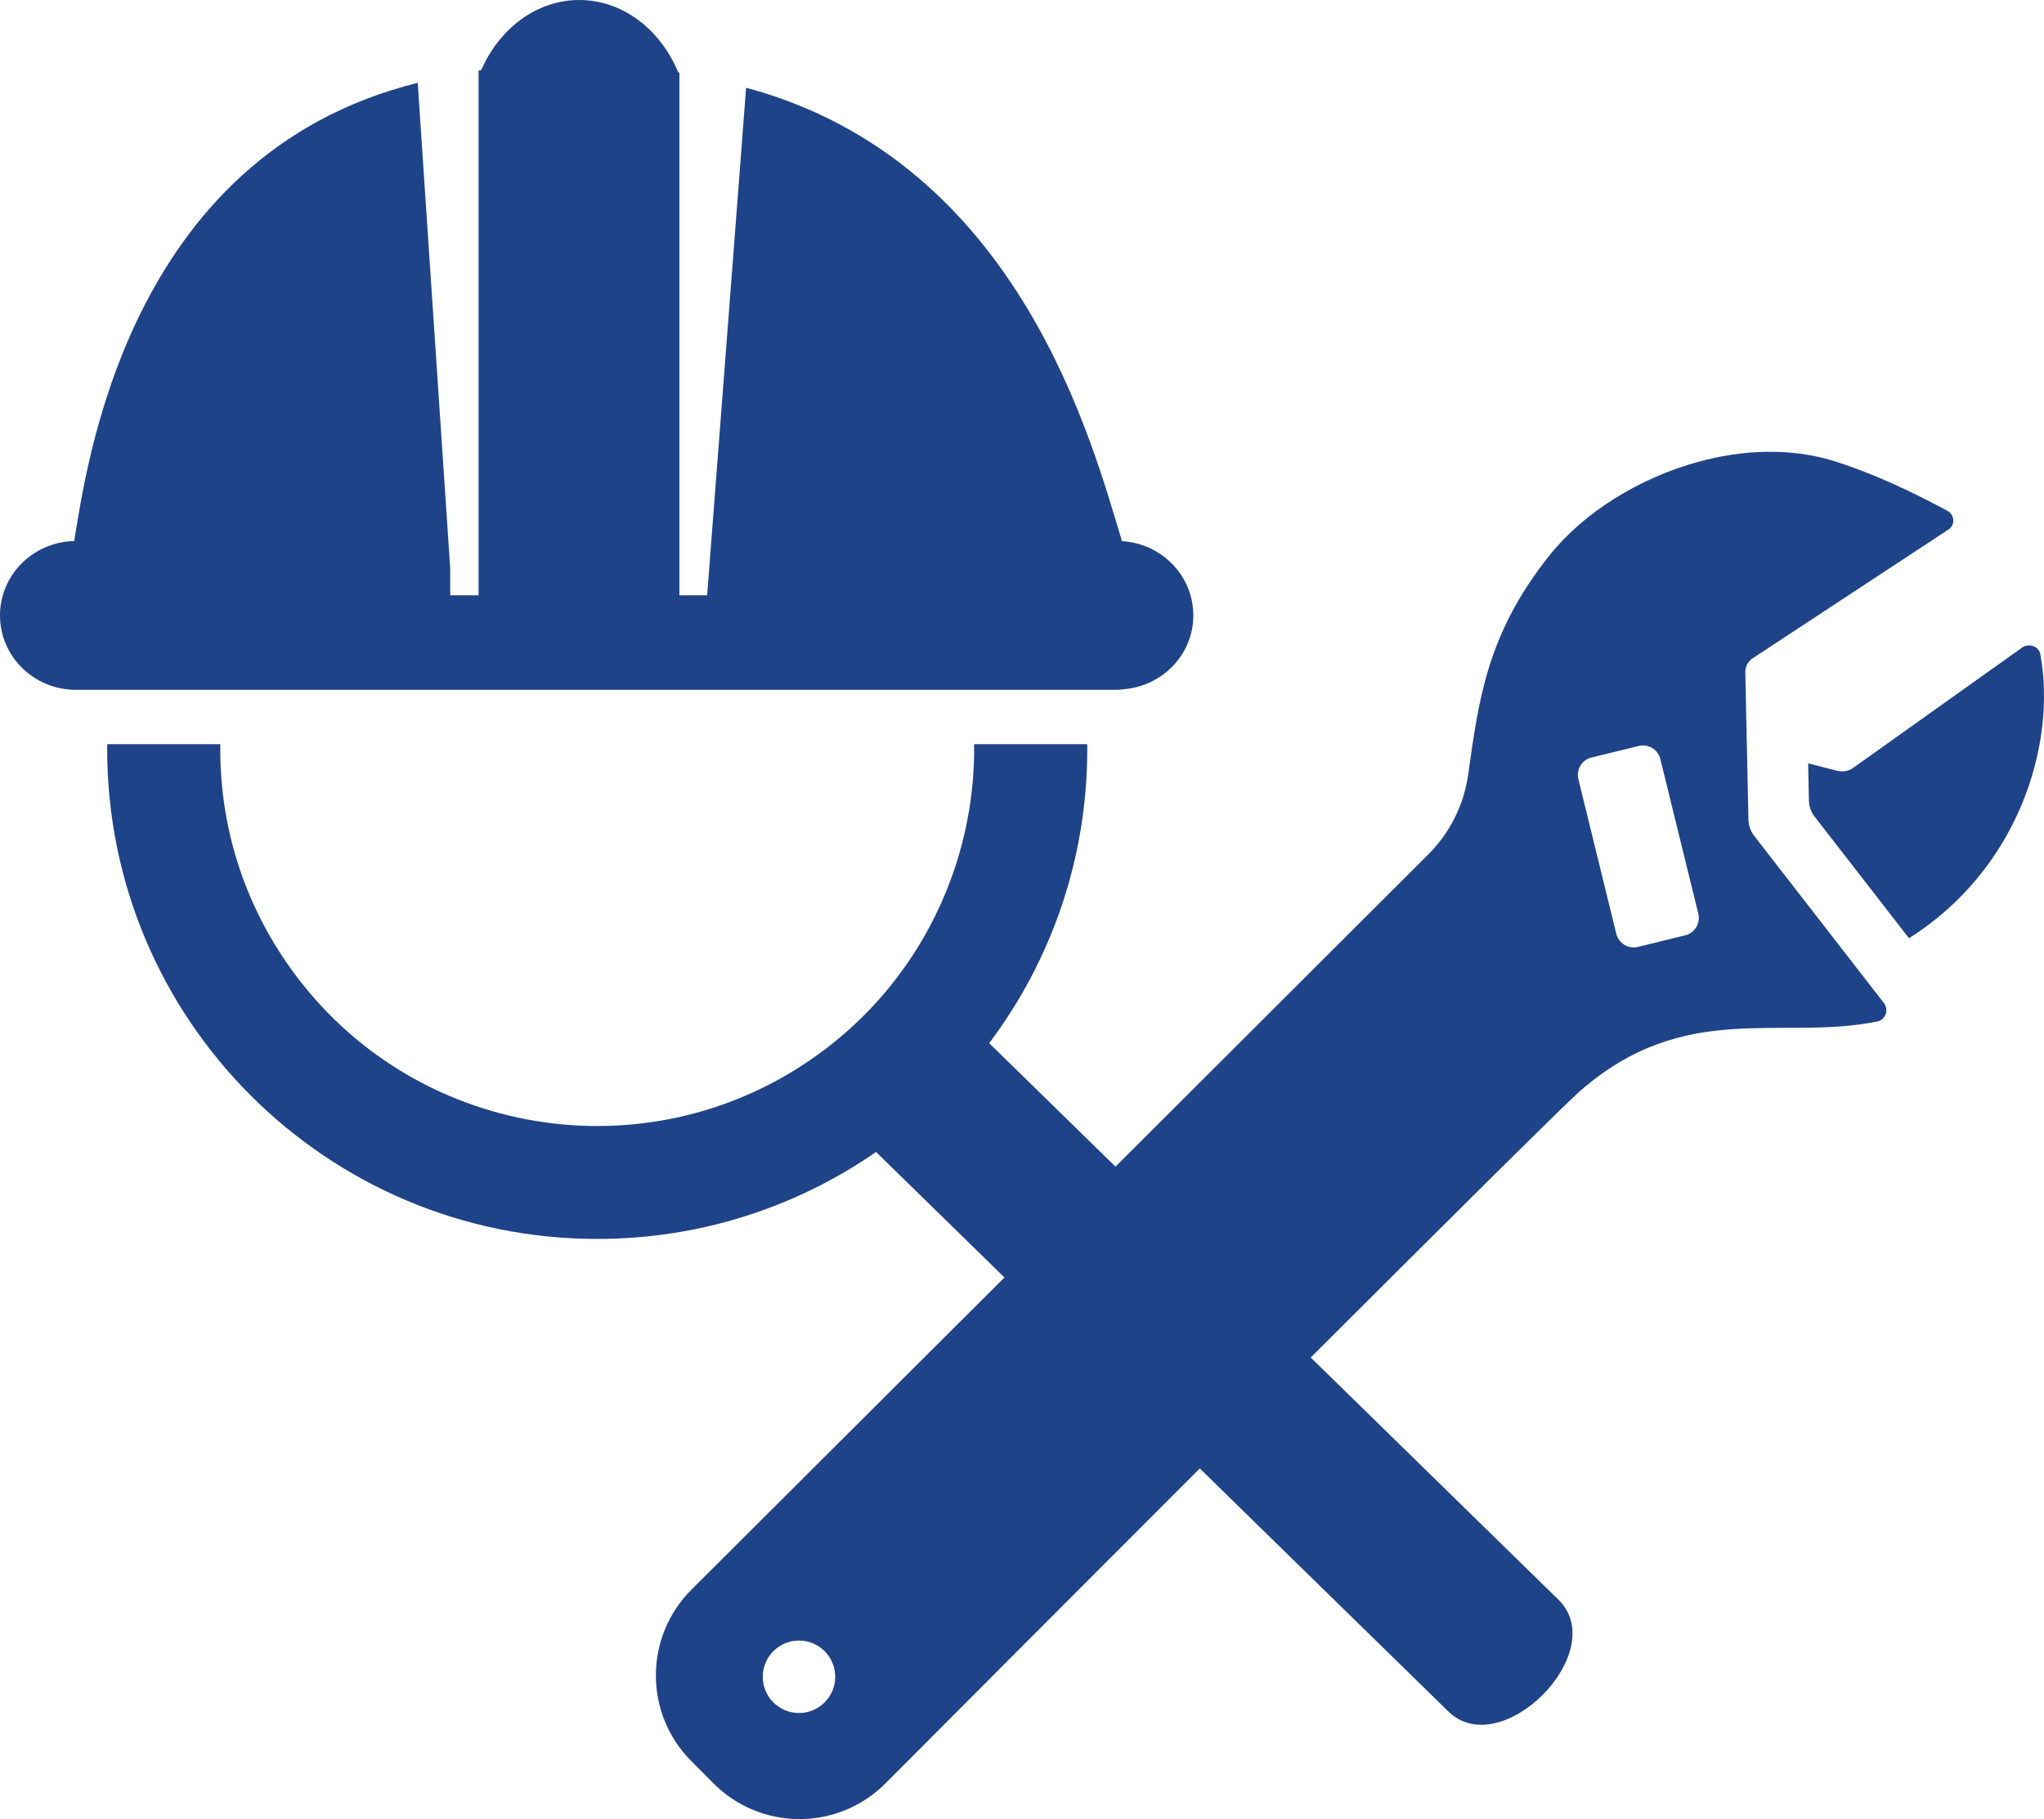 <?xml version="1.0" encoding="utf-8"?>
<!-- Generator: Adobe Illustrator 16.0.4, SVG Export Plug-In . SVG Version: 6.00 Build 0)  -->
<!DOCTYPE svg PUBLIC "-//W3C//DTD SVG 1.1//EN" "http://www.w3.org/Graphics/SVG/1.1/DTD/svg11.dtd">
<svg version="1.1" id="Layer_1" xmlns="http://www.w3.org/2000/svg" xmlns:xlink="http://www.w3.org/1999/xlink" x="0px" y="0px"
	 width="865.117px" height="770px" viewBox="0 0 865.117 770" enable-background="new 0 0 865.117 770" xml:space="preserve">
<g>
	<path fill="#1F4388" d="M863.577,277.021c-0.646-3.546-4.871-4.946-7.812-2.849l-71.38,50.828c-1.95,1.391-4.432,1.852-6.758,1.267
		l-12.339-3.133l0.329,15.758c0.059,2.453,0.903,4.834,2.409,6.776l39.938,51.461C853.628,368.454,870.642,315.842,863.577,277.021z
		"/>
	<path fill="#1F4388" d="M797.349,424.549l-12.456-16.059l-42.474-54.732c-1.506-1.941-2.347-4.32-2.399-6.777l-0.646-30.413
		l-0.671-32.043c-0.051-2.351,1.121-4.579,3.081-5.867l82.926-54.535c2.911-1.913,2.619-6.234-0.45-7.889
		c-14.94-8.056-31.054-15.691-47.548-20.928c-18.362-5.841-38.766-5.086-58.059,0.211c-25.243,6.933-48.583,21.658-62.907,39.64
		c-26.478,33.252-29.883,61.236-34.338,92.698c-1.821,12.869-7.737,24.71-16.957,33.868c-2.083,2.071-63.199,63.1-132.32,132.098
		l-53.455-52.267c26.07-34.67,41.521-77.78,41.512-124.512c0-0.706-0.02-1.042-0.026-2.042h-47.857
		c0.634,50-22.55,100.193-66.64,131.763c-71.627,51.305-171.294,34.874-222.596-36.769C102.438,381.191,92.776,348,93.245,315
		H45.387c-0.007,1-0.027,1.36-0.027,2.092c0.027,114.555,92.904,207.355,207.455,207.33c43.836-0.008,84.484-13.616,117.975-36.818
		l54.34,53.131c-53.819,53.715-105.635,105.41-132.404,132.062c-20.104,20.008-20.172,52.514-0.161,72.618l9.425,9.467
		c9.631,9.676,22.728,15.118,36.382,15.118c13.661,0.003,26.753-5.438,36.389-15.115c26.186-26.285,79.146-79.403,133.038-133.321
		l105.045,102.708c22.262,22.174,69.128-24.869,46.867-47.045L554.765,574.615c57.546-57.47,107.031-106.648,113.878-112.7
		c44.601-39.068,85.192-21.139,125.994-29.565c2.705-0.559,4.14-3.174,3.679-5.644C798.171,425.949,797.862,425.213,797.349,424.549
		z M348.986,720.627c-5.996,5.971-15.706,5.947-21.685-0.055c-5.973-6.004-5.949-15.708,0.055-21.688
		c6.004-5.972,15.703-5.952,21.685,0.051C355.017,704.937,354.996,714.646,348.986,720.627z M713.254,395.91l-19.999,4.894
		c-4.057,0.989-8.155-1.491-9.159-5.555l-15.69-63.938l-0.366-1.512c-0.995-4.062,1.479-8.158,5.548-9.154l19.994-4.892
		c4.062-0.993,8.163,1.488,9.16,5.556l14.499,59.05l1.563,6.394C719.808,390.815,717.316,394.915,713.254,395.91z"/>
	<path fill="#1F4388" d="M447.148,292h19.464h6.275c0.777,0,1.498-0.168,2.262-0.217c16.696-1.167,29.919-14.616,29.919-31.281
		c0-17.427-14.399-31.502-32.181-31.502h1.984c-12.349-40-42.664-160.562-159.09-191.872l-4.19,54.812L299.297,252h-11.739V86.27
		V68.686V30.7c-1-0.021-0.383-0.042-0.482-0.055C279.562,12.53,263.601,0,245.167,0c-18.079,0-33.834,12.09-41.496,29.681
		c-0.344,0.071-1.112,0.129-1.112,0.196v36.71V90.68v158.299V252h-12v-11.243l-9.558-142.894l-4.202-62.796
		C52.771,65.752,36.384,200,31.396,229h0.797C14.413,229,0,243.078,0,260.504C0,277.933,14.413,292,32.194,292h2.895h1.064h23.477
		H447.148z"/>
</g>
</svg>
